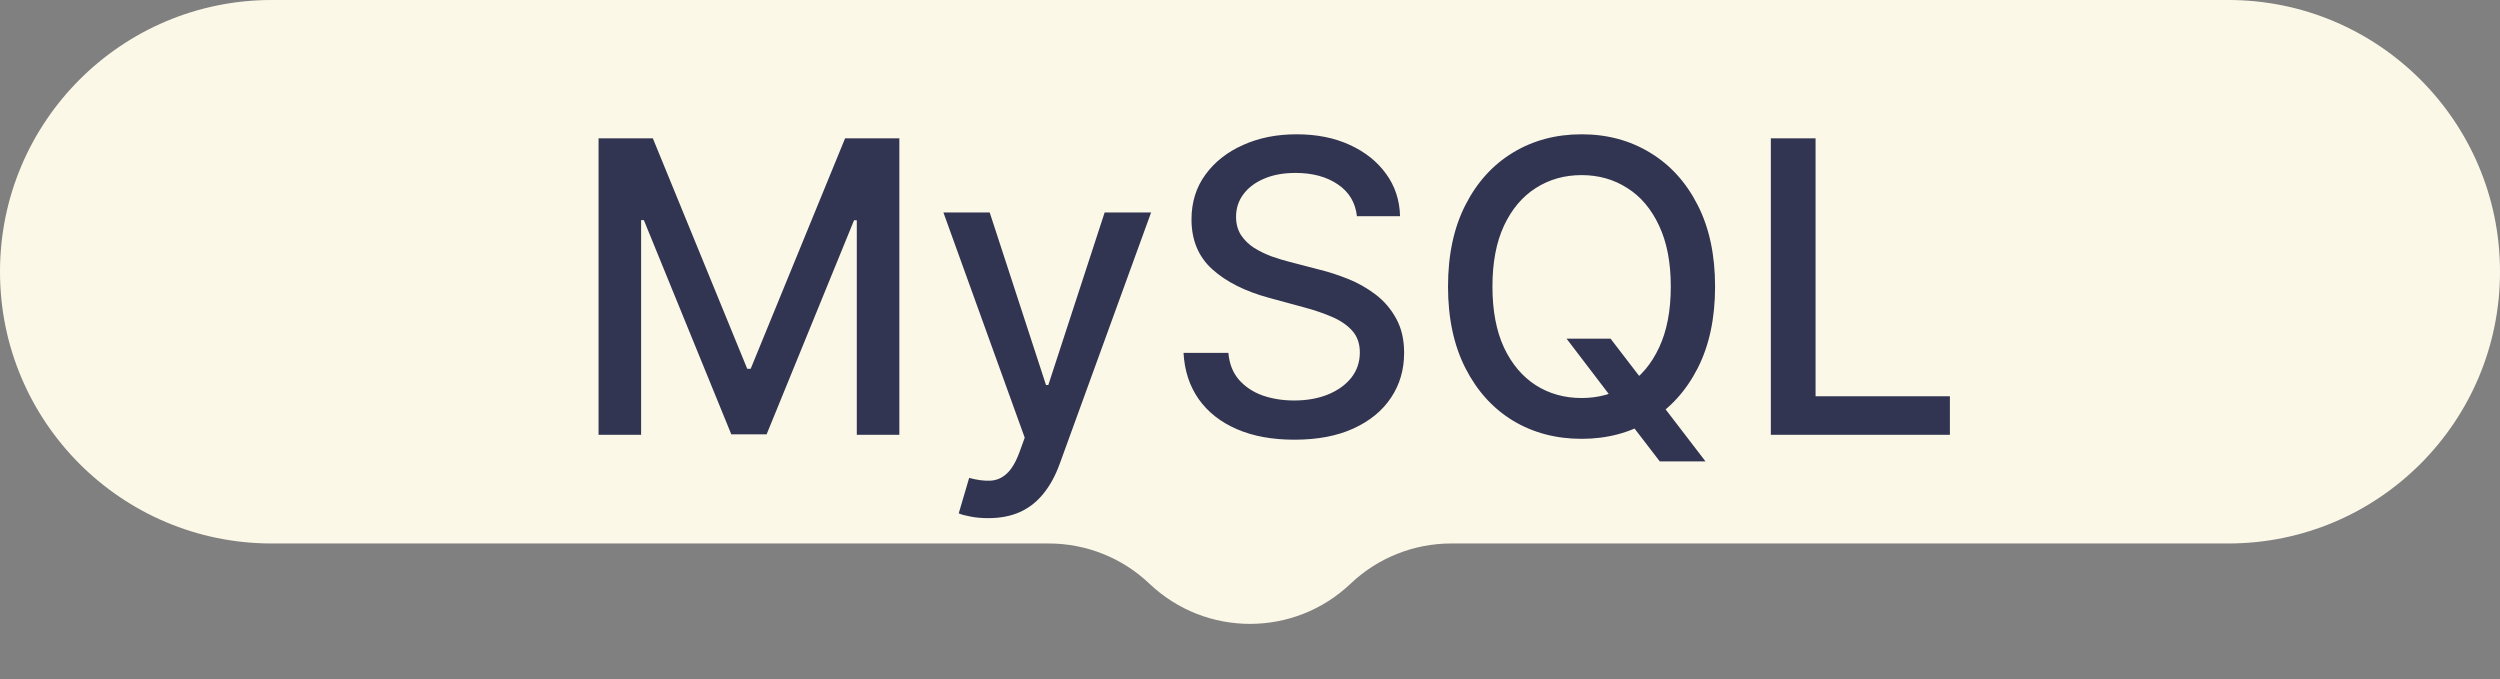 <svg width="92" height="25" viewBox="0 0 92 25" fill="none" xmlns="http://www.w3.org/2000/svg">
<rect x="0" y="0" width="92" height="25" fill="#808080" stroke="none"/>
<path d="M0 10C0 4.477 4.477 0 10 0H82C87.523 0 92 4.477 92 10C92 15.523 87.523 20 82 20H53.404C52.026 20 50.7 20.53 49.702 21.479C47.628 23.452 44.372 23.452 42.298 21.479C41.3 20.53 39.974 20 38.596 20H10C4.477 20 0 15.523 0 10Z" fill="#FCF8E8"/>
<path d="M22.027 5.091H24.025L27.498 13.571H27.625L31.099 5.091H33.096V16H31.53V8.106H31.429L28.211 15.984H26.912L23.694 8.101H23.593V16H22.027V5.091ZM36.368 19.068C36.13 19.068 35.913 19.049 35.718 19.01C35.523 18.974 35.377 18.935 35.281 18.892L35.665 17.587C35.956 17.666 36.215 17.699 36.443 17.689C36.67 17.678 36.87 17.593 37.044 17.433C37.222 17.273 37.378 17.012 37.513 16.65L37.71 16.107L34.717 7.818H36.421L38.493 14.168H38.578L40.651 7.818H42.361L38.989 17.092C38.832 17.518 38.634 17.879 38.392 18.173C38.151 18.472 37.863 18.695 37.529 18.845C37.195 18.994 36.808 19.068 36.368 19.068ZM49.935 7.957C49.878 7.452 49.644 7.062 49.232 6.785C48.82 6.504 48.301 6.364 47.676 6.364C47.229 6.364 46.842 6.435 46.515 6.577C46.189 6.716 45.935 6.907 45.754 7.152C45.576 7.394 45.487 7.669 45.487 7.978C45.487 8.237 45.548 8.461 45.668 8.649C45.793 8.837 45.954 8.995 46.153 9.123C46.355 9.248 46.572 9.352 46.803 9.438C47.034 9.519 47.256 9.587 47.469 9.64L48.534 9.917C48.882 10.002 49.239 10.117 49.605 10.263C49.971 10.409 50.31 10.601 50.622 10.838C50.935 11.076 51.187 11.371 51.379 11.723C51.574 12.074 51.672 12.495 51.672 12.985C51.672 13.603 51.512 14.152 51.192 14.631C50.876 15.11 50.416 15.489 49.812 15.766C49.212 16.043 48.486 16.181 47.634 16.181C46.817 16.181 46.111 16.052 45.514 15.792C44.917 15.533 44.45 15.165 44.113 14.69C43.776 14.21 43.589 13.642 43.554 12.985H45.205C45.237 13.379 45.365 13.708 45.589 13.97C45.816 14.23 46.105 14.423 46.457 14.551C46.812 14.675 47.201 14.738 47.623 14.738C48.089 14.738 48.502 14.665 48.864 14.519C49.23 14.37 49.518 14.164 49.727 13.901C49.937 13.635 50.042 13.324 50.042 12.969C50.042 12.646 49.949 12.381 49.765 12.175C49.584 11.97 49.337 11.799 49.024 11.664C48.715 11.529 48.365 11.41 47.975 11.307L46.686 10.956C45.812 10.718 45.12 10.368 44.608 9.906C44.1 9.445 43.847 8.834 43.847 8.074C43.847 7.445 44.017 6.897 44.358 6.428C44.699 5.959 45.161 5.595 45.743 5.336C46.325 5.073 46.982 4.942 47.714 4.942C48.453 4.942 49.104 5.071 49.669 5.331C50.237 5.59 50.684 5.947 51.011 6.401C51.338 6.852 51.508 7.371 51.522 7.957H49.935ZM57.65 12.463H59.269L60.409 13.949L60.947 14.61L62.763 16.98H61.08L59.865 15.398L59.45 14.823L57.65 12.463ZM63.115 10.546C63.115 11.71 62.902 12.712 62.475 13.55C62.049 14.384 61.465 15.027 60.723 15.478C59.984 15.925 59.145 16.149 58.203 16.149C57.259 16.149 56.415 15.925 55.673 15.478C54.935 15.027 54.352 14.383 53.926 13.544C53.5 12.706 53.287 11.707 53.287 10.546C53.287 9.381 53.5 8.381 53.926 7.547C54.352 6.708 54.935 6.066 55.673 5.618C56.415 5.167 57.259 4.942 58.203 4.942C59.145 4.942 59.984 5.167 60.723 5.618C61.465 6.066 62.049 6.708 62.475 7.547C62.902 8.381 63.115 9.381 63.115 10.546ZM61.485 10.546C61.485 9.658 61.341 8.91 61.053 8.303C60.769 7.692 60.379 7.23 59.881 6.918C59.388 6.602 58.828 6.444 58.203 6.444C57.575 6.444 57.014 6.602 56.52 6.918C56.027 7.23 55.636 7.692 55.348 8.303C55.064 8.91 54.922 9.658 54.922 10.546C54.922 11.433 55.064 12.182 55.348 12.793C55.636 13.401 56.027 13.862 56.52 14.178C57.014 14.491 57.575 14.647 58.203 14.647C58.828 14.647 59.388 14.491 59.881 14.178C60.379 13.862 60.769 13.401 61.053 12.793C61.341 12.182 61.485 11.433 61.485 10.546ZM65.167 16V5.091H66.813V14.583H71.756V16H65.167Z" fill="#313552"/>
</svg>
